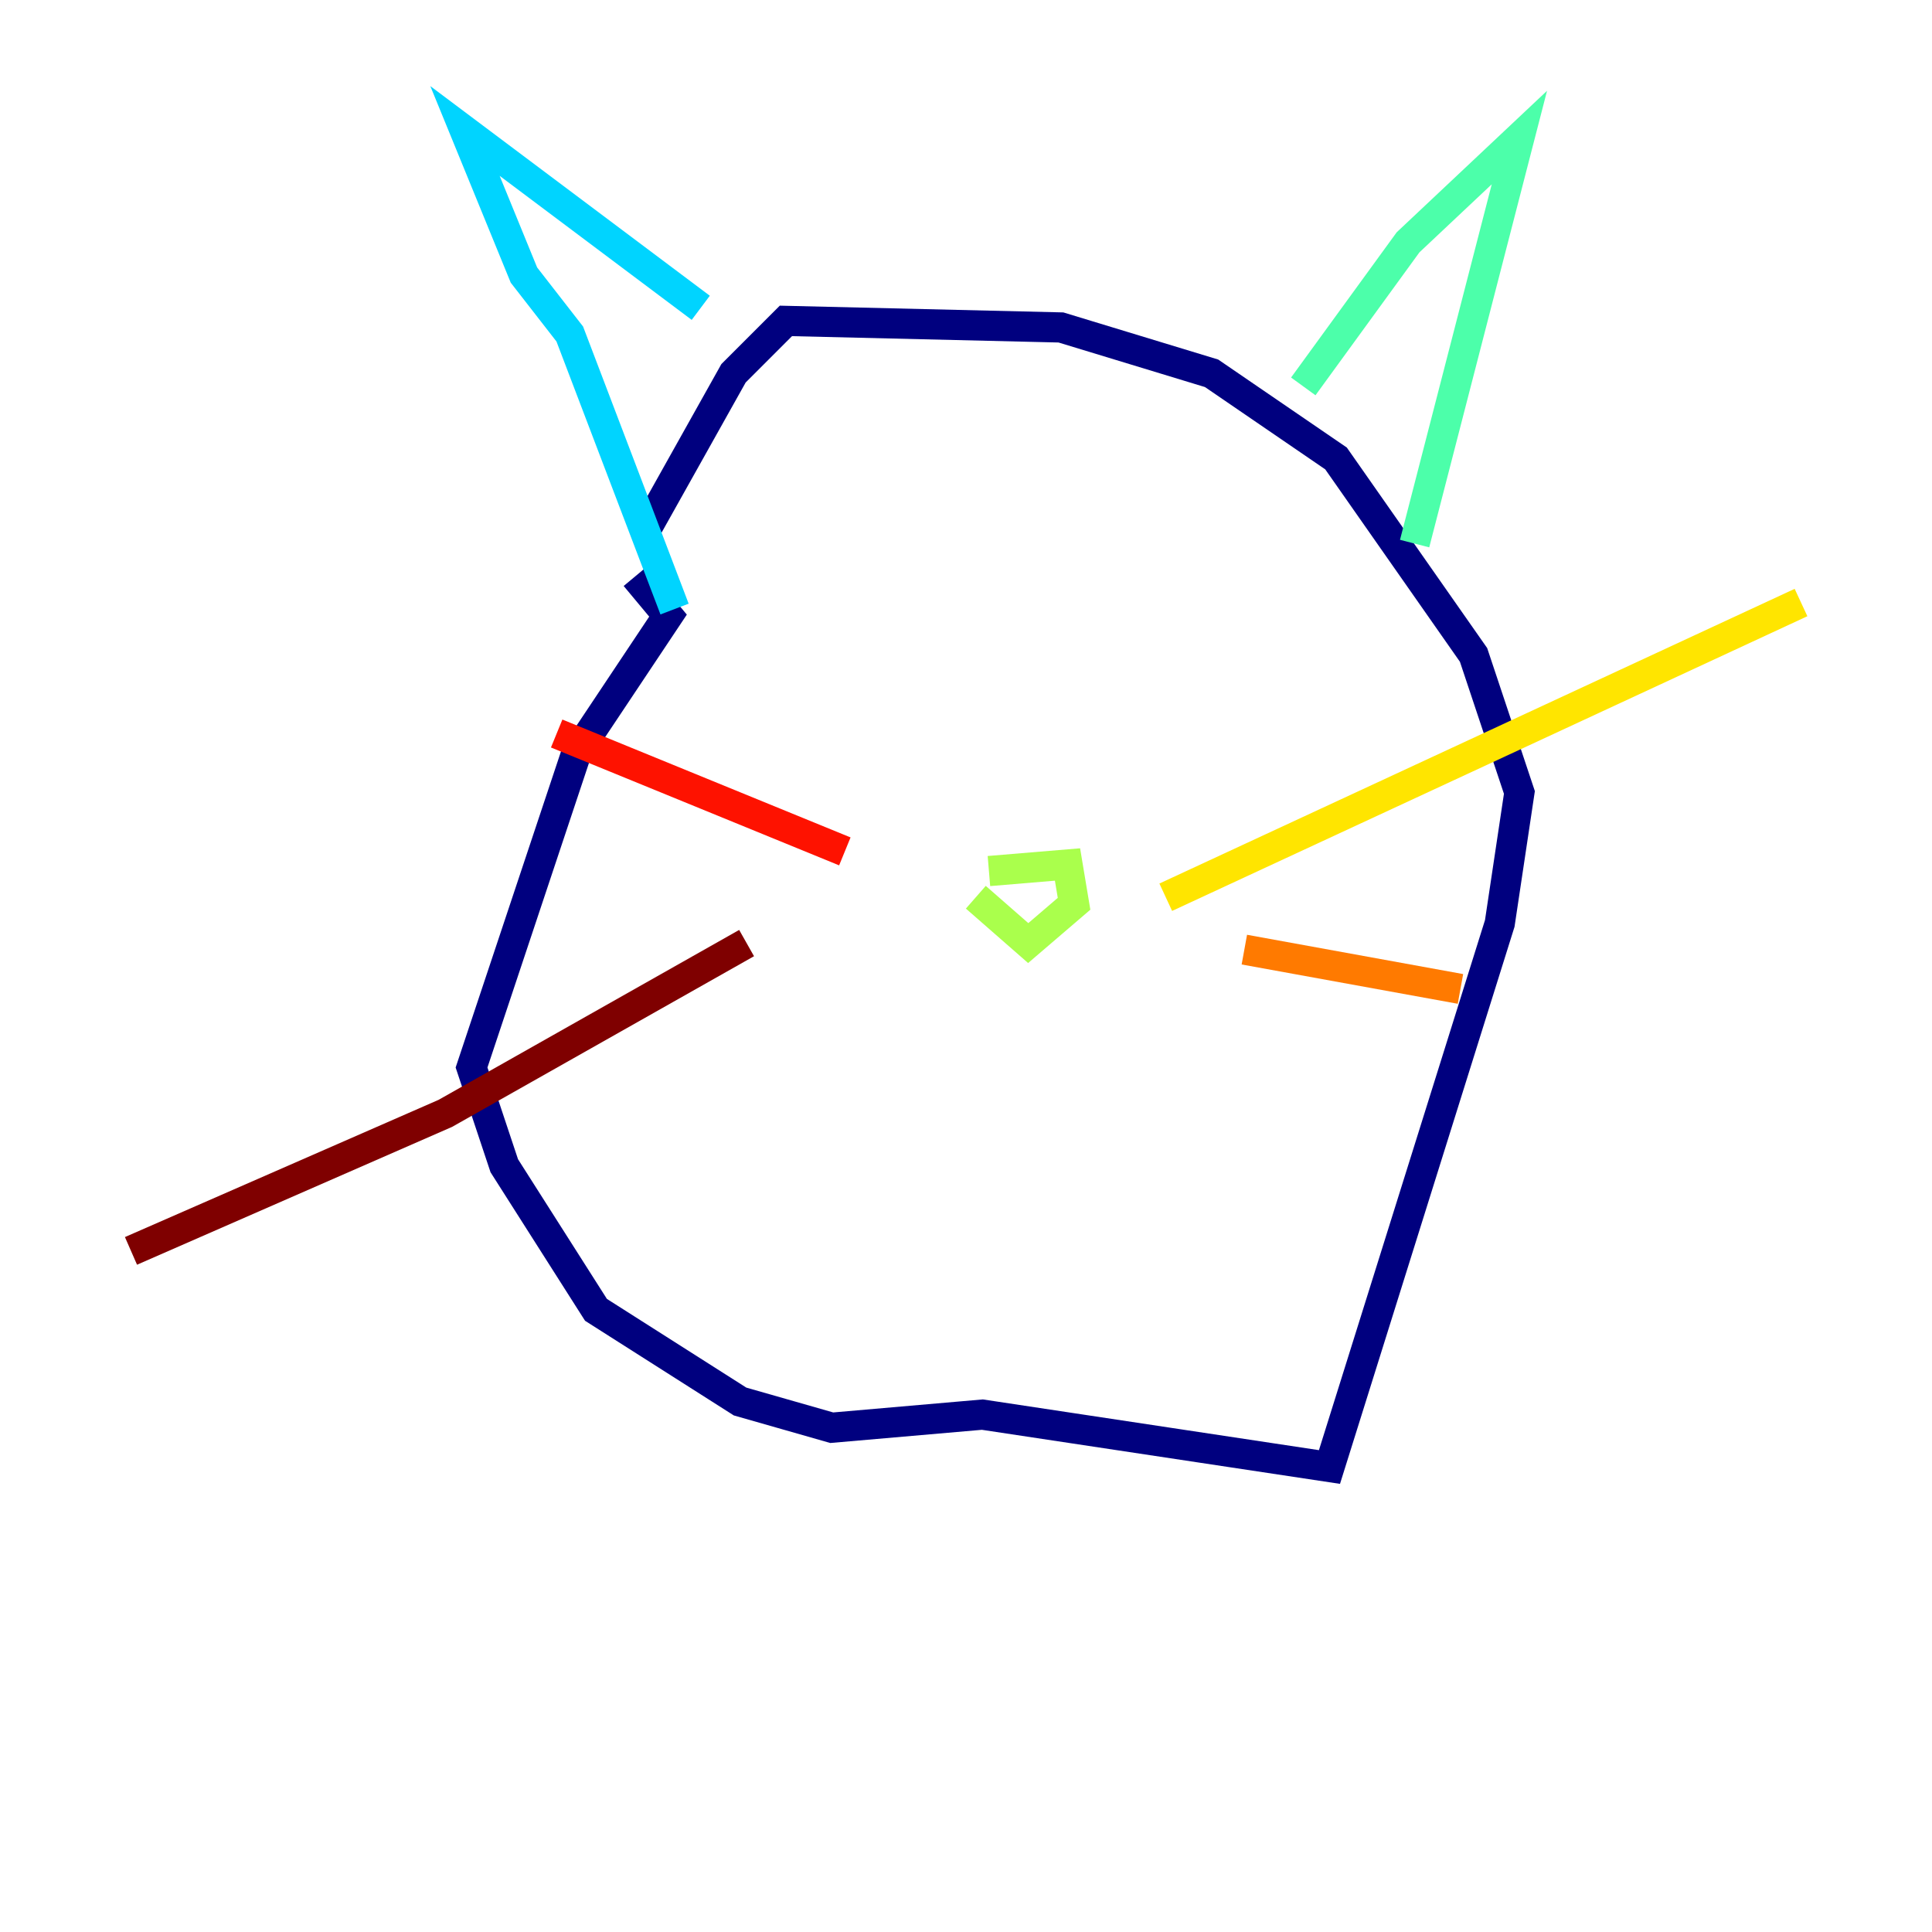 <?xml version="1.0" encoding="utf-8" ?>
<svg baseProfile="tiny" height="128" version="1.2" viewBox="0,0,128,128" width="128" xmlns="http://www.w3.org/2000/svg" xmlns:ev="http://www.w3.org/2001/xml-events" xmlns:xlink="http://www.w3.org/1999/xlink"><defs /><polyline fill="none" points="42.522,35.58 48.597,24.732 52.068,21.261 70.291,21.695 80.271,24.732 88.515,30.373 97.627,43.39 100.664,52.502 99.363,61.18 88.081,97.193 65.085,93.722 55.105,94.59 49.031,92.854 39.485,86.78 33.41,77.234 31.241,70.725 38.183,49.898 44.258,40.786 42.088,38.183" stroke="#00007f" stroke-width="2" /><polyline fill="none" points="42.088,38.183 42.088,38.183" stroke="#0000fe" stroke-width="2" /><polyline fill="none" points="36.881,26.902 36.881,26.902" stroke="#0060ff" stroke-width="2" /><polyline fill="none" points="44.691,40.352 37.749,22.129 34.712,18.224 30.807,8.678 46.427,20.393" stroke="#00d4ff" stroke-width="2" /><polyline fill="none" points="86.346,25.6 93.288,16.054 100.664,9.112 93.722,36.014" stroke="#4cffaa" stroke-width="2" /><polyline fill="none" points="64.651,59.444 68.122,62.481 71.159,59.878 70.725,57.275 65.519,57.709" stroke="#aaff4c" stroke-width="2" /><polyline fill="none" points="77.234,59.444 119.322,39.919" stroke="#ffe500" stroke-width="2" /><polyline fill="none" points="82.441,62.915 96.759,65.519" stroke="#ff7a00" stroke-width="2" /><polyline fill="none" points="55.973,56.407 36.881,48.597" stroke="#fe1200" stroke-width="2" /><polyline fill="none" points="49.464,62.481 29.505,73.763 8.678,82.875" stroke="#7f0000" stroke-width="2" /></svg>